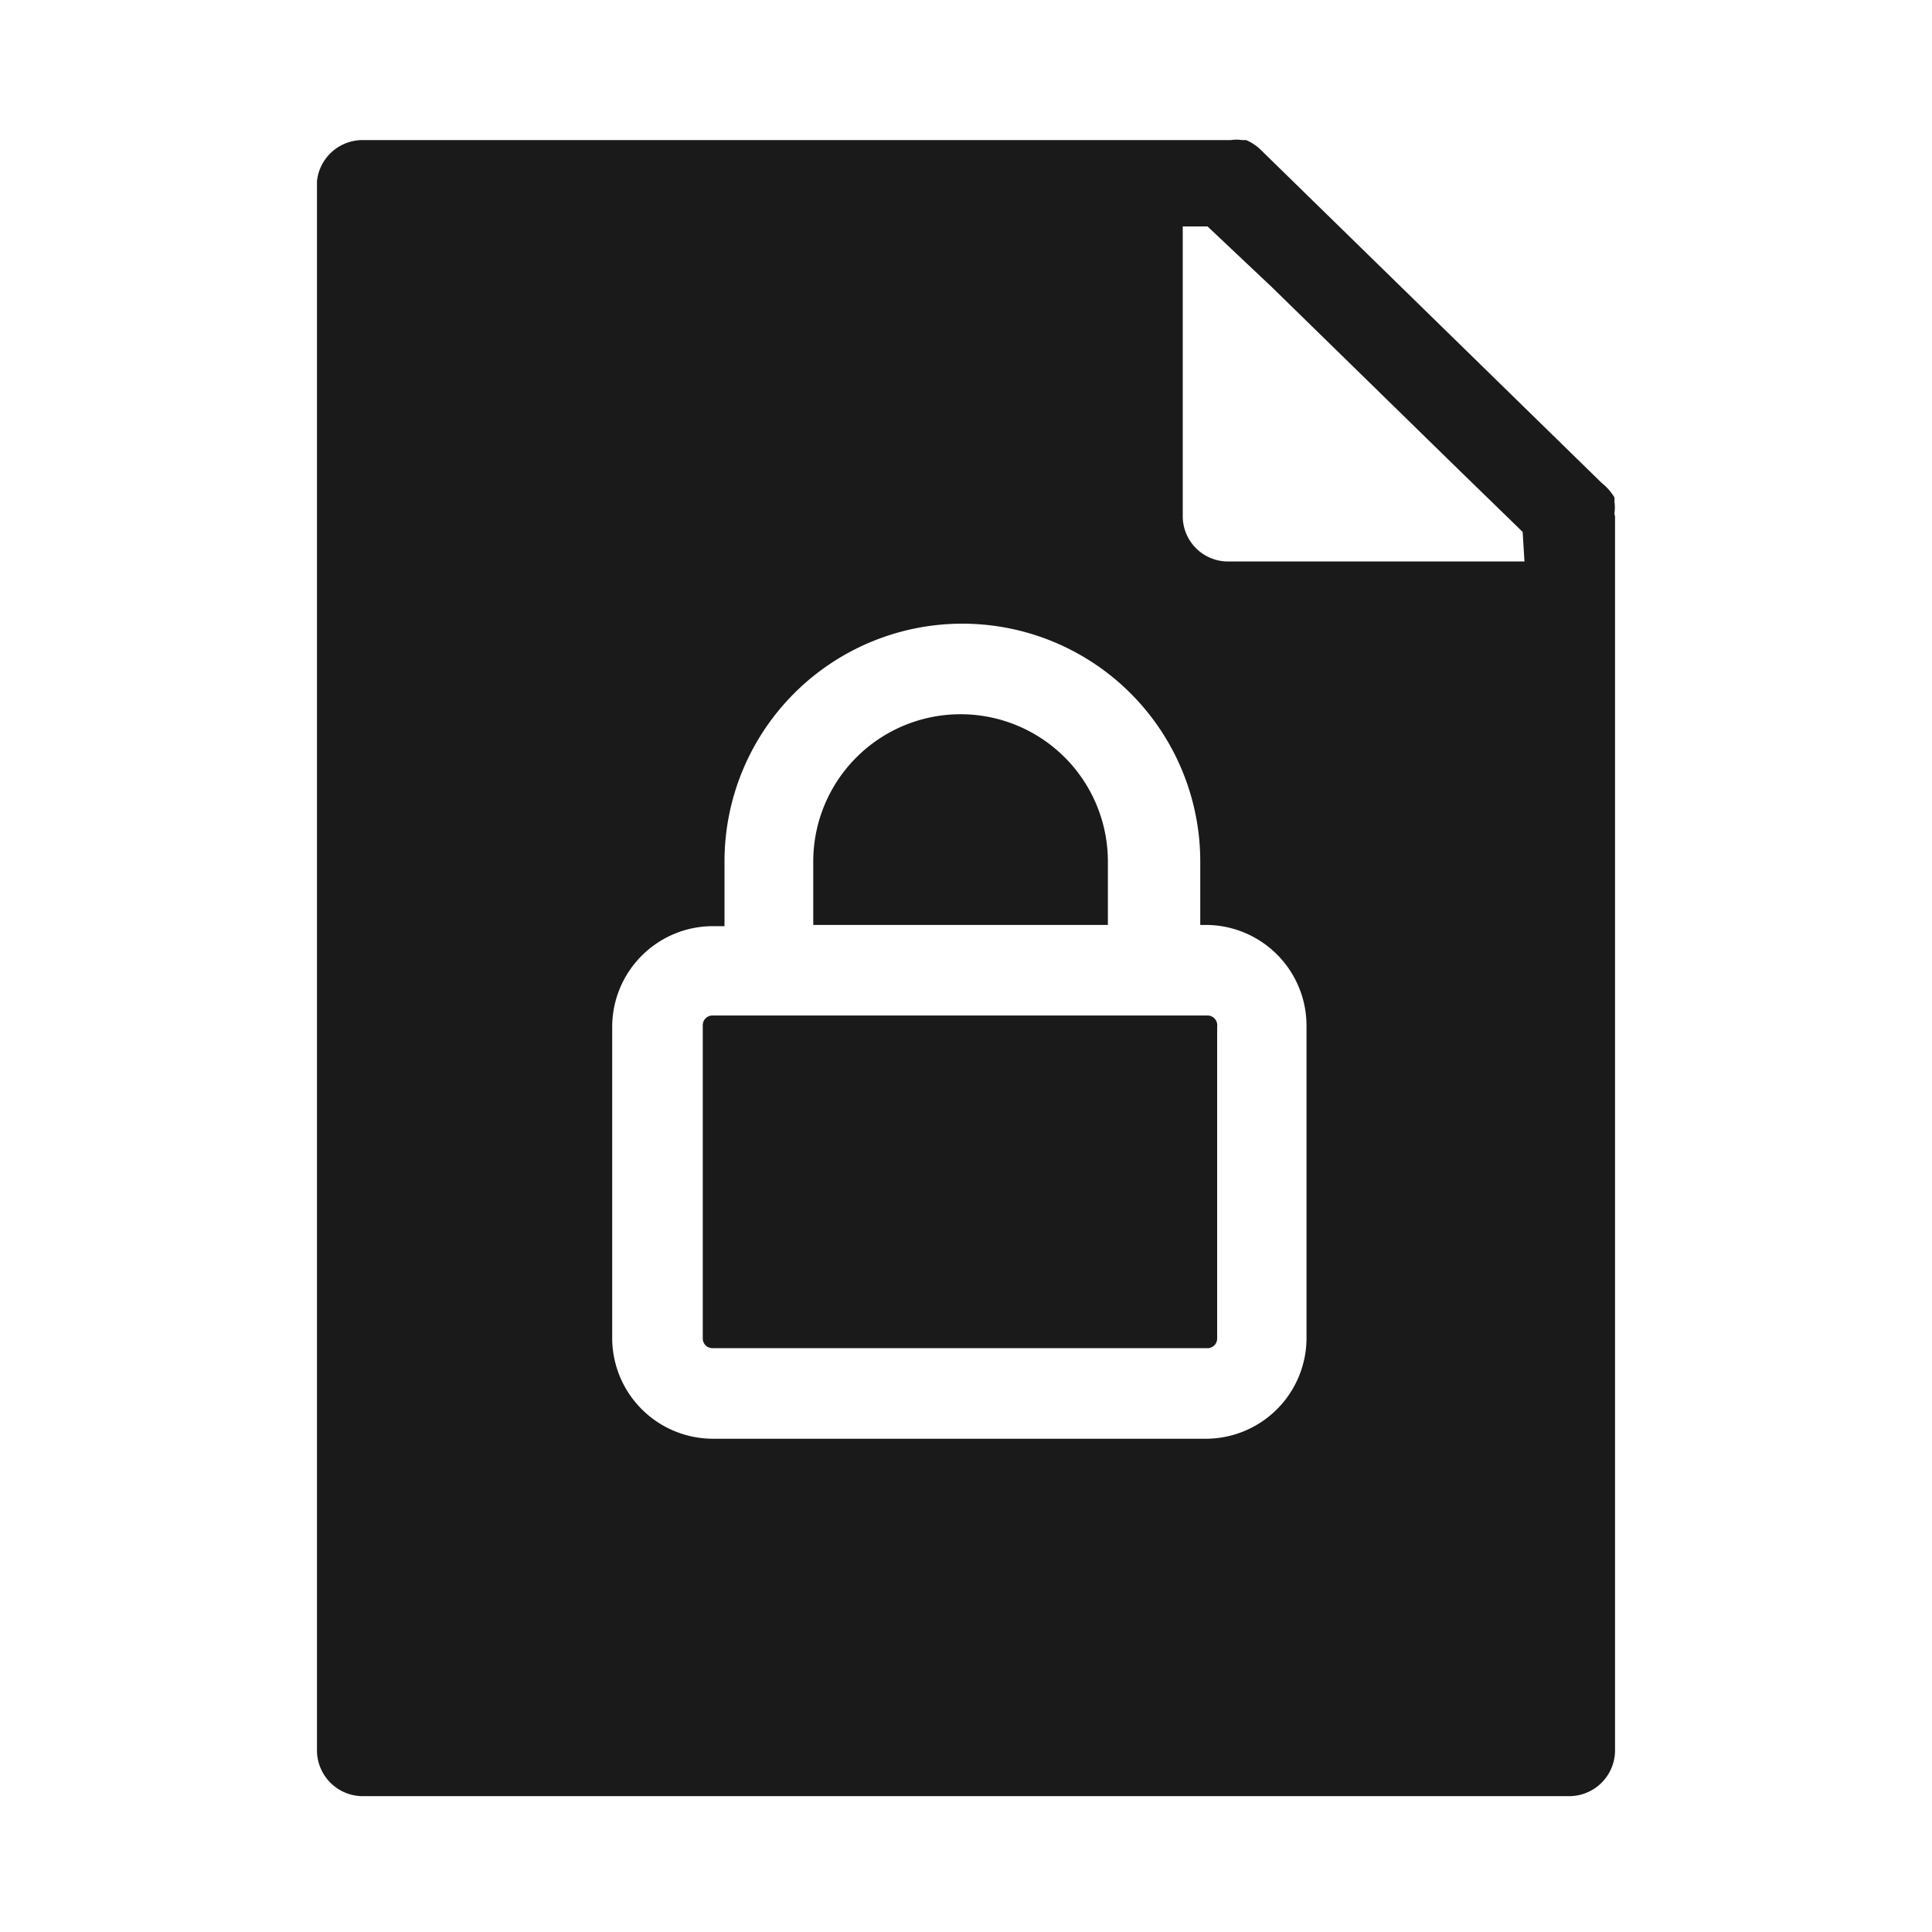 <?xml version="1.0" ?><svg id="Solid" viewBox="0 0 32 32" xmlns="http://www.w3.org/2000/svg"><defs><style>.cls-1{fill:#1a1a1a;}</style></defs><title/><path class="cls-1" d="M26.74,8.5a.65.65,0,0,0,0-.19.64.64,0,0,0,0-.07A.86.86,0,0,0,26.53,8L20.86,2.46a.83.83,0,0,0-.22-.14l-.07,0a.58.58,0,0,0-.18,0H6A.76.76,0,0,0,5.25,3V29a.76.76,0,0,0,.75.75H26a.76.76,0,0,0,.75-.75V8.55S26.74,8.52,26.74,8.5Zm-5.1,13.67A1.67,1.67,0,0,1,20,23.83H11.8a1.67,1.67,0,0,1-1.66-1.66V17a1.67,1.67,0,0,1,1.66-1.66H12V14.27a3.94,3.94,0,1,1,7.88,0v1.05H20A1.67,1.67,0,0,1,21.64,17ZM25.25,9.3H20.34a.75.75,0,0,1-.75-.75V3.75H20l1.06,1,3.07,3,1.09,1.06ZM20,16.82H11.8a.16.16,0,0,0-.16.16v5.19a.16.16,0,0,0,.16.16H20a.16.16,0,0,0,.16-.16V17A.16.16,0,0,0,20,16.82Zm-1.65-2.55a2.44,2.44,0,1,0-4.88,0v1.05h4.88Z"/></svg>